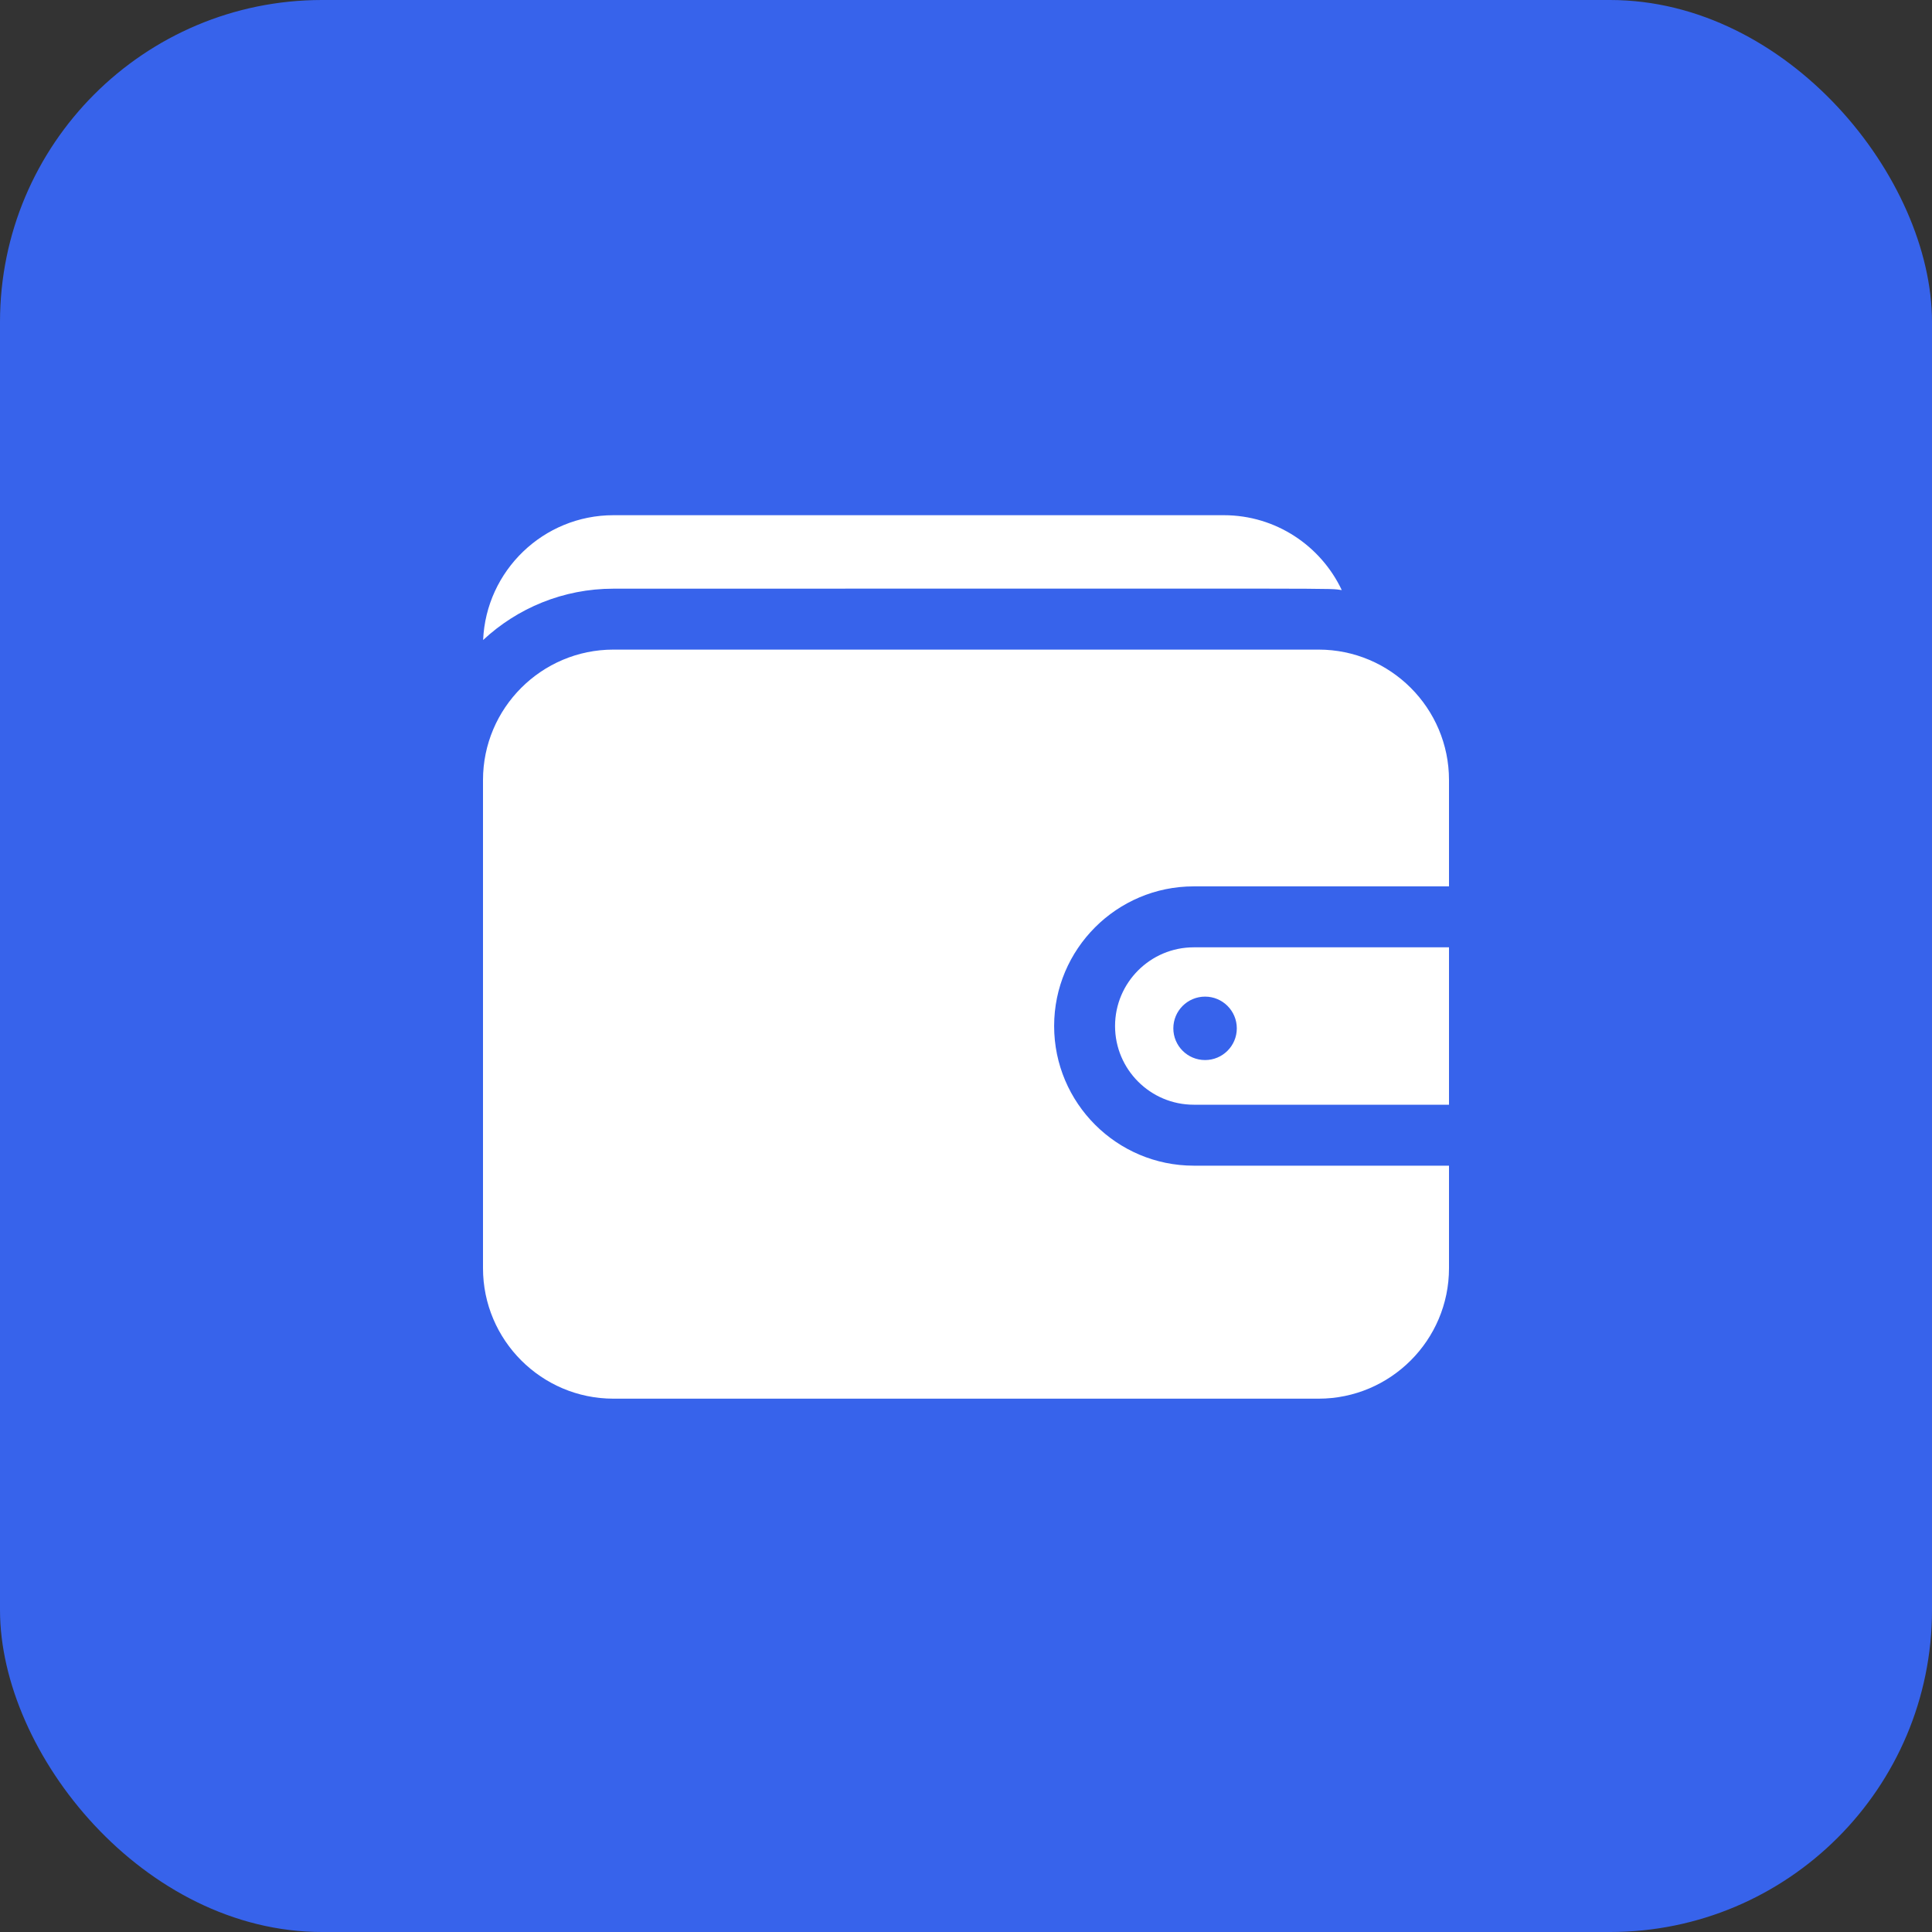 <svg width="60" height="60" viewBox="0 0 60 60" fill="none" xmlns="http://www.w3.org/2000/svg">
<rect x="0" y="0" width="60" height="60" fill="#333333" stroke="none"/>
<rect width="60" height="60" rx="10" fill="#3763EB"/>
<path d="M34.629 31.864C34.629 33.212 35.726 34.308 37.073 34.308H45V29.42H37.073C35.726 29.42 34.629 30.516 34.629 31.864ZM38.41 31.936C38.41 32.48 37.969 32.921 37.425 32.921C36.88 32.921 36.439 32.48 36.439 31.936C36.439 31.392 36.88 30.951 37.425 30.951C37.969 30.951 38.41 31.392 38.41 31.936Z" fill="white"/>
<path d="M37.073 36.201C34.682 36.201 32.737 34.255 32.737 31.864C32.737 29.473 34.682 27.527 37.073 27.527H45V24.225C45 21.991 43.183 20.174 40.949 20.174H19.051C16.817 20.174 15 21.991 15 24.225V39.385C15 41.619 16.817 43.437 19.051 43.437H40.949C43.183 43.437 45 41.619 45 39.385V36.201H37.073Z" fill="white"/>
<path d="M19.051 18.282C42.853 18.282 41.148 18.262 41.67 18.326C41.021 16.952 39.623 16 38.006 16H19.051C16.876 16 15.096 17.723 15.004 19.876C16.066 18.887 17.489 18.282 19.051 18.282Z" fill="white"/>
</svg>
